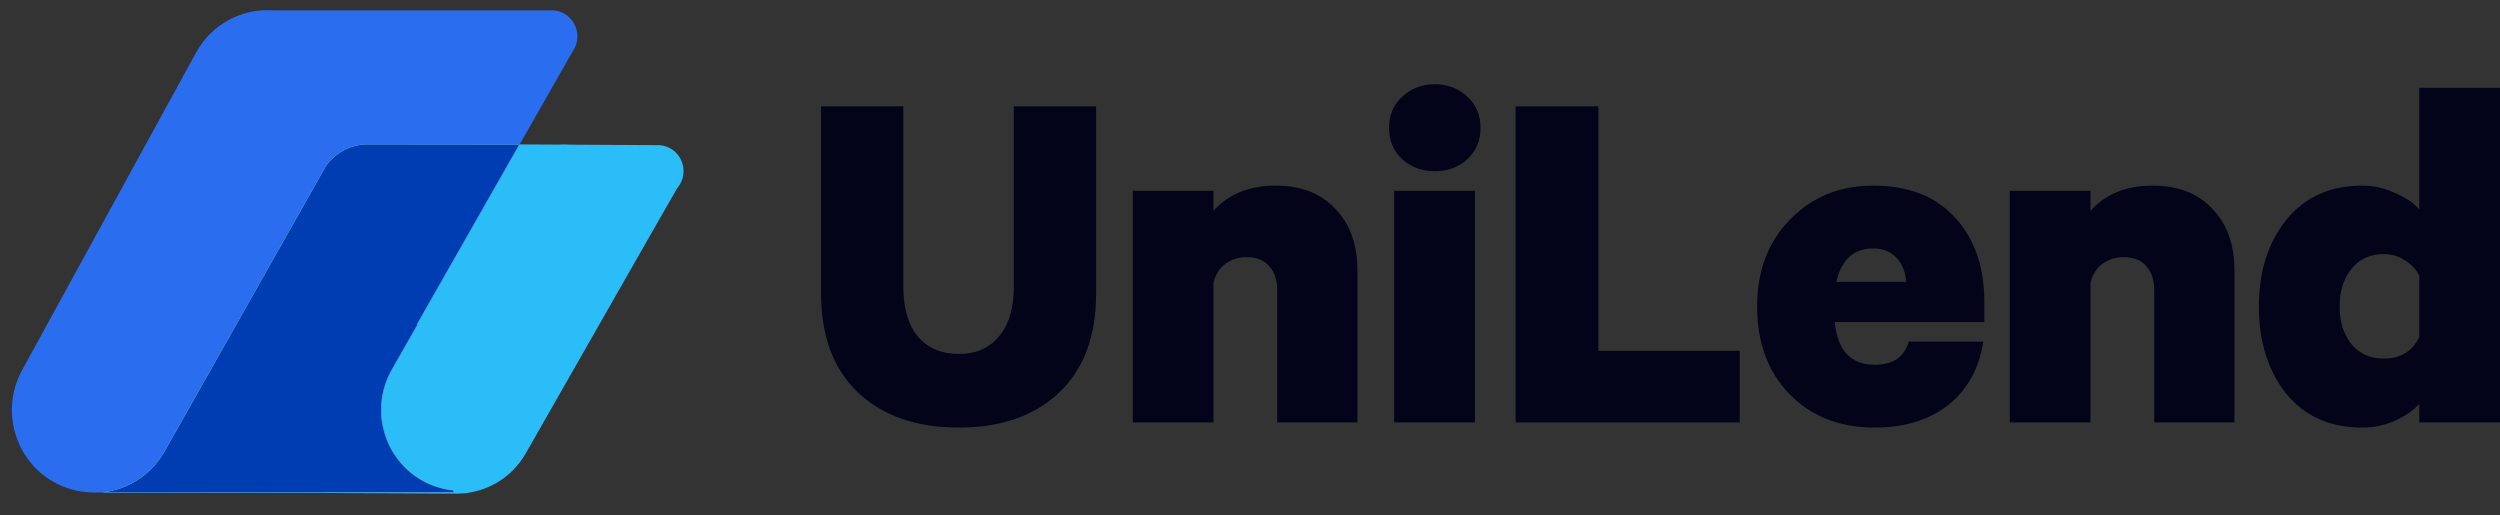 <svg width="233" height="48" viewBox="0 0 233 48" fill="none" xmlns="http://www.w3.org/2000/svg">
<rect x="0" y="0" width="233" height="48" fill="#333333" stroke="none"/>
<g clip-path="url(#clip0)">
<path d="M89.365 39.849C85.404 39.849 82.274 38.762 79.974 36.587C77.674 34.412 76.524 31.325 76.524 27.327V9.912H84.19V26.656C84.19 28.703 84.637 30.27 85.532 31.357C86.458 32.445 87.736 32.989 89.365 32.989C90.962 32.989 92.207 32.445 93.102 31.357C94.028 30.27 94.491 28.703 94.491 26.656V9.912H102.157V27.375C102.157 31.341 101.007 34.412 98.707 36.587C96.408 38.762 93.293 39.849 89.365 39.849Z" fill="#030319"/>
<path d="M105.572 39.369V17.78H113.094V19.651C114.5 18.084 116.433 17.3 118.892 17.3C121.255 17.3 123.107 18.02 124.449 19.459C125.823 20.866 126.51 22.785 126.51 25.216V39.369H119.036V27.039C119.036 26.111 118.796 25.376 118.317 24.832C117.837 24.256 117.135 23.968 116.209 23.968C115.442 23.968 114.771 24.176 114.196 24.592C113.653 25.008 113.286 25.584 113.094 26.319V39.369H105.572Z" fill="#030319"/>
<path d="M137.46 17.78V39.369H129.938V17.78H137.46ZM137.987 11.927C137.987 13.11 137.572 14.085 136.741 14.853C135.911 15.589 134.905 15.957 133.723 15.957C132.542 15.957 131.535 15.589 130.705 14.853C129.874 14.085 129.459 13.11 129.459 11.927C129.459 10.711 129.874 9.736 130.705 9C131.535 8.232 132.542 7.849 133.723 7.849C134.905 7.849 135.911 8.232 136.741 9C137.572 9.736 137.987 10.711 137.987 11.927Z" fill="#030319"/>
<path d="M141.254 39.369V9.912H148.968V32.701H162.143V39.369H141.254Z" fill="#030319"/>
<path d="M177.898 31.837H184.844C184.462 34.331 183.376 36.298 181.587 37.738C179.798 39.145 177.514 39.849 174.735 39.849C171.446 39.849 168.794 38.809 166.782 36.73C164.77 34.651 163.764 31.933 163.764 28.574C163.764 25.248 164.786 22.545 166.83 20.466C168.874 18.355 171.462 17.3 174.591 17.3C177.85 17.3 180.389 18.291 182.21 20.274C184.03 22.257 184.94 24.88 184.94 28.142V30.014H170.998C171.254 32.668 172.499 33.995 174.735 33.995C176.428 33.995 177.482 33.276 177.898 31.837ZM174.591 23.153C172.771 23.153 171.621 24.192 171.142 26.271H177.658C177.594 25.344 177.29 24.592 176.748 24.017C176.204 23.441 175.486 23.153 174.591 23.153Z" fill="#030319"/>
<path d="M187.313 39.369V17.78H194.836V19.651C196.241 18.084 198.173 17.3 200.633 17.3C202.996 17.3 204.849 18.02 206.191 19.459C207.564 20.866 208.25 22.785 208.25 25.216V39.369H200.777V27.039C200.777 26.111 200.537 25.376 200.058 24.832C199.579 24.256 198.877 23.968 197.95 23.968C197.183 23.968 196.512 24.176 195.938 24.592C195.394 25.008 195.028 25.584 194.836 26.319V39.369H187.313Z" fill="#030319"/>
<path d="M225.478 39.369V37.642C224.935 38.25 224.169 38.777 223.179 39.225C222.22 39.641 221.214 39.849 220.16 39.849C217.157 39.849 214.794 38.793 213.069 36.682C211.376 34.539 210.529 31.837 210.529 28.574C210.529 25.312 211.376 22.625 213.069 20.514C214.794 18.372 217.157 17.3 220.16 17.3C221.214 17.3 222.22 17.524 223.179 17.972C224.169 18.387 224.935 18.899 225.478 19.507V8.185H233V39.369H225.478ZM225.478 31.405V25.696C225.19 25.12 224.743 24.64 224.137 24.257C223.529 23.873 222.875 23.681 222.172 23.681C220.894 23.681 219.888 24.145 219.154 25.072C218.419 25.968 218.052 27.135 218.052 28.574C218.052 29.982 218.419 31.149 219.154 32.077C219.888 32.972 220.894 33.42 222.172 33.42C223.737 33.42 224.839 32.748 225.478 31.405Z" fill="#030319"/>
<path fill-rule="evenodd" clip-rule="evenodd" d="M48.605 13.457L48.605 13.459L51.997 13.477C52.383 13.449 52.772 13.45 53.161 13.483L61.447 13.528C62.707 13.601 63.706 14.654 63.706 15.944C63.706 16.554 63.482 17.111 63.114 17.536L59.083 24.582C59.051 24.641 59.018 24.701 58.984 24.759L49.008 42.241C47.657 44.609 45.227 45.954 42.709 46.007L42.709 46.009L42.592 46.009C42.527 46.009 42.462 46.009 42.397 46.007L12.877 45.855H9.587L9.587 45.796C12.086 45.446 14.189 43.84 15.254 41.629L15.277 41.63L29.74 16.183C30.552 14.565 32.212 13.457 34.127 13.457L33.994 13.46L33.998 13.457H48.605Z" fill="#2BBDF7"/>
<path fill-rule="evenodd" clip-rule="evenodd" d="M25.497 0.97L51.554 0.97C52.813 1.043 53.812 2.097 53.812 3.387C53.812 3.904 53.652 4.383 53.378 4.776L46.346 17.127L38.871 30.254L38.875 30.253H38.936L36.545 34.445C34.53 37.977 35.662 42.472 39.06 44.609L39.271 44.737C40.228 45.296 41.257 45.616 42.29 45.714L42.291 45.891L29.971 45.89L29.966 45.901H8.603C7.39 45.879 6.158 45.568 5.019 44.929C1.354 42.874 0.03 38.202 2.061 34.494L18.273 4.903C19.759 2.191 22.629 0.746 25.497 0.97Z" fill="#2B6DEF"/>
<path fill-rule="evenodd" clip-rule="evenodd" d="M34.043 13.457L48.392 13.472L46.316 17.118L38.841 30.245L38.845 30.244H38.906L36.515 34.436C34.5 37.968 35.632 42.464 39.03 44.6L39.241 44.728C40.198 45.287 41.227 45.607 42.261 45.705L42.261 45.882L29.942 45.882L29.937 45.892L9.533 45.893C11.795 45.656 13.919 44.396 15.198 42.313L15.342 42.069L30.433 15.381C31.289 14.262 32.606 13.522 34.096 13.453L34.043 13.457Z" fill="white"/>
<path fill-rule="evenodd" clip-rule="evenodd" d="M34.043 13.457L48.392 13.472L46.316 17.118L38.841 30.245L38.845 30.244H38.906L36.515 34.436C34.5 37.968 35.632 42.464 39.03 44.6L39.241 44.728C40.198 45.287 41.227 45.607 42.261 45.705L42.261 45.882L29.942 45.882L29.937 45.892L9.533 45.893C11.795 45.656 13.919 44.396 15.198 42.313L15.342 42.069L30.433 15.381C31.289 14.262 32.606 13.522 34.096 13.453L34.043 13.457Z" fill="#0CC19B" fill-opacity="0.5"/>
<path fill-rule="evenodd" clip-rule="evenodd" d="M34.043 13.457L48.392 13.472L46.316 17.118L38.841 30.245L38.845 30.244H38.906L36.515 34.436C34.5 37.968 35.632 42.464 39.03 44.6L39.241 44.728C40.198 45.287 41.227 45.607 42.261 45.705L42.261 45.882L29.942 45.882L29.937 45.892L9.533 45.893C11.795 45.656 13.919 44.396 15.198 42.313L15.342 42.069L30.433 15.381C31.289 14.262 32.606 13.522 34.096 13.453L34.043 13.457Z" fill="#003CB2"/>
</g>
<defs>
<clipPath id="clip0">
<rect width="233" height="48" fill="white"/>
</clipPath>
</defs>
</svg>
